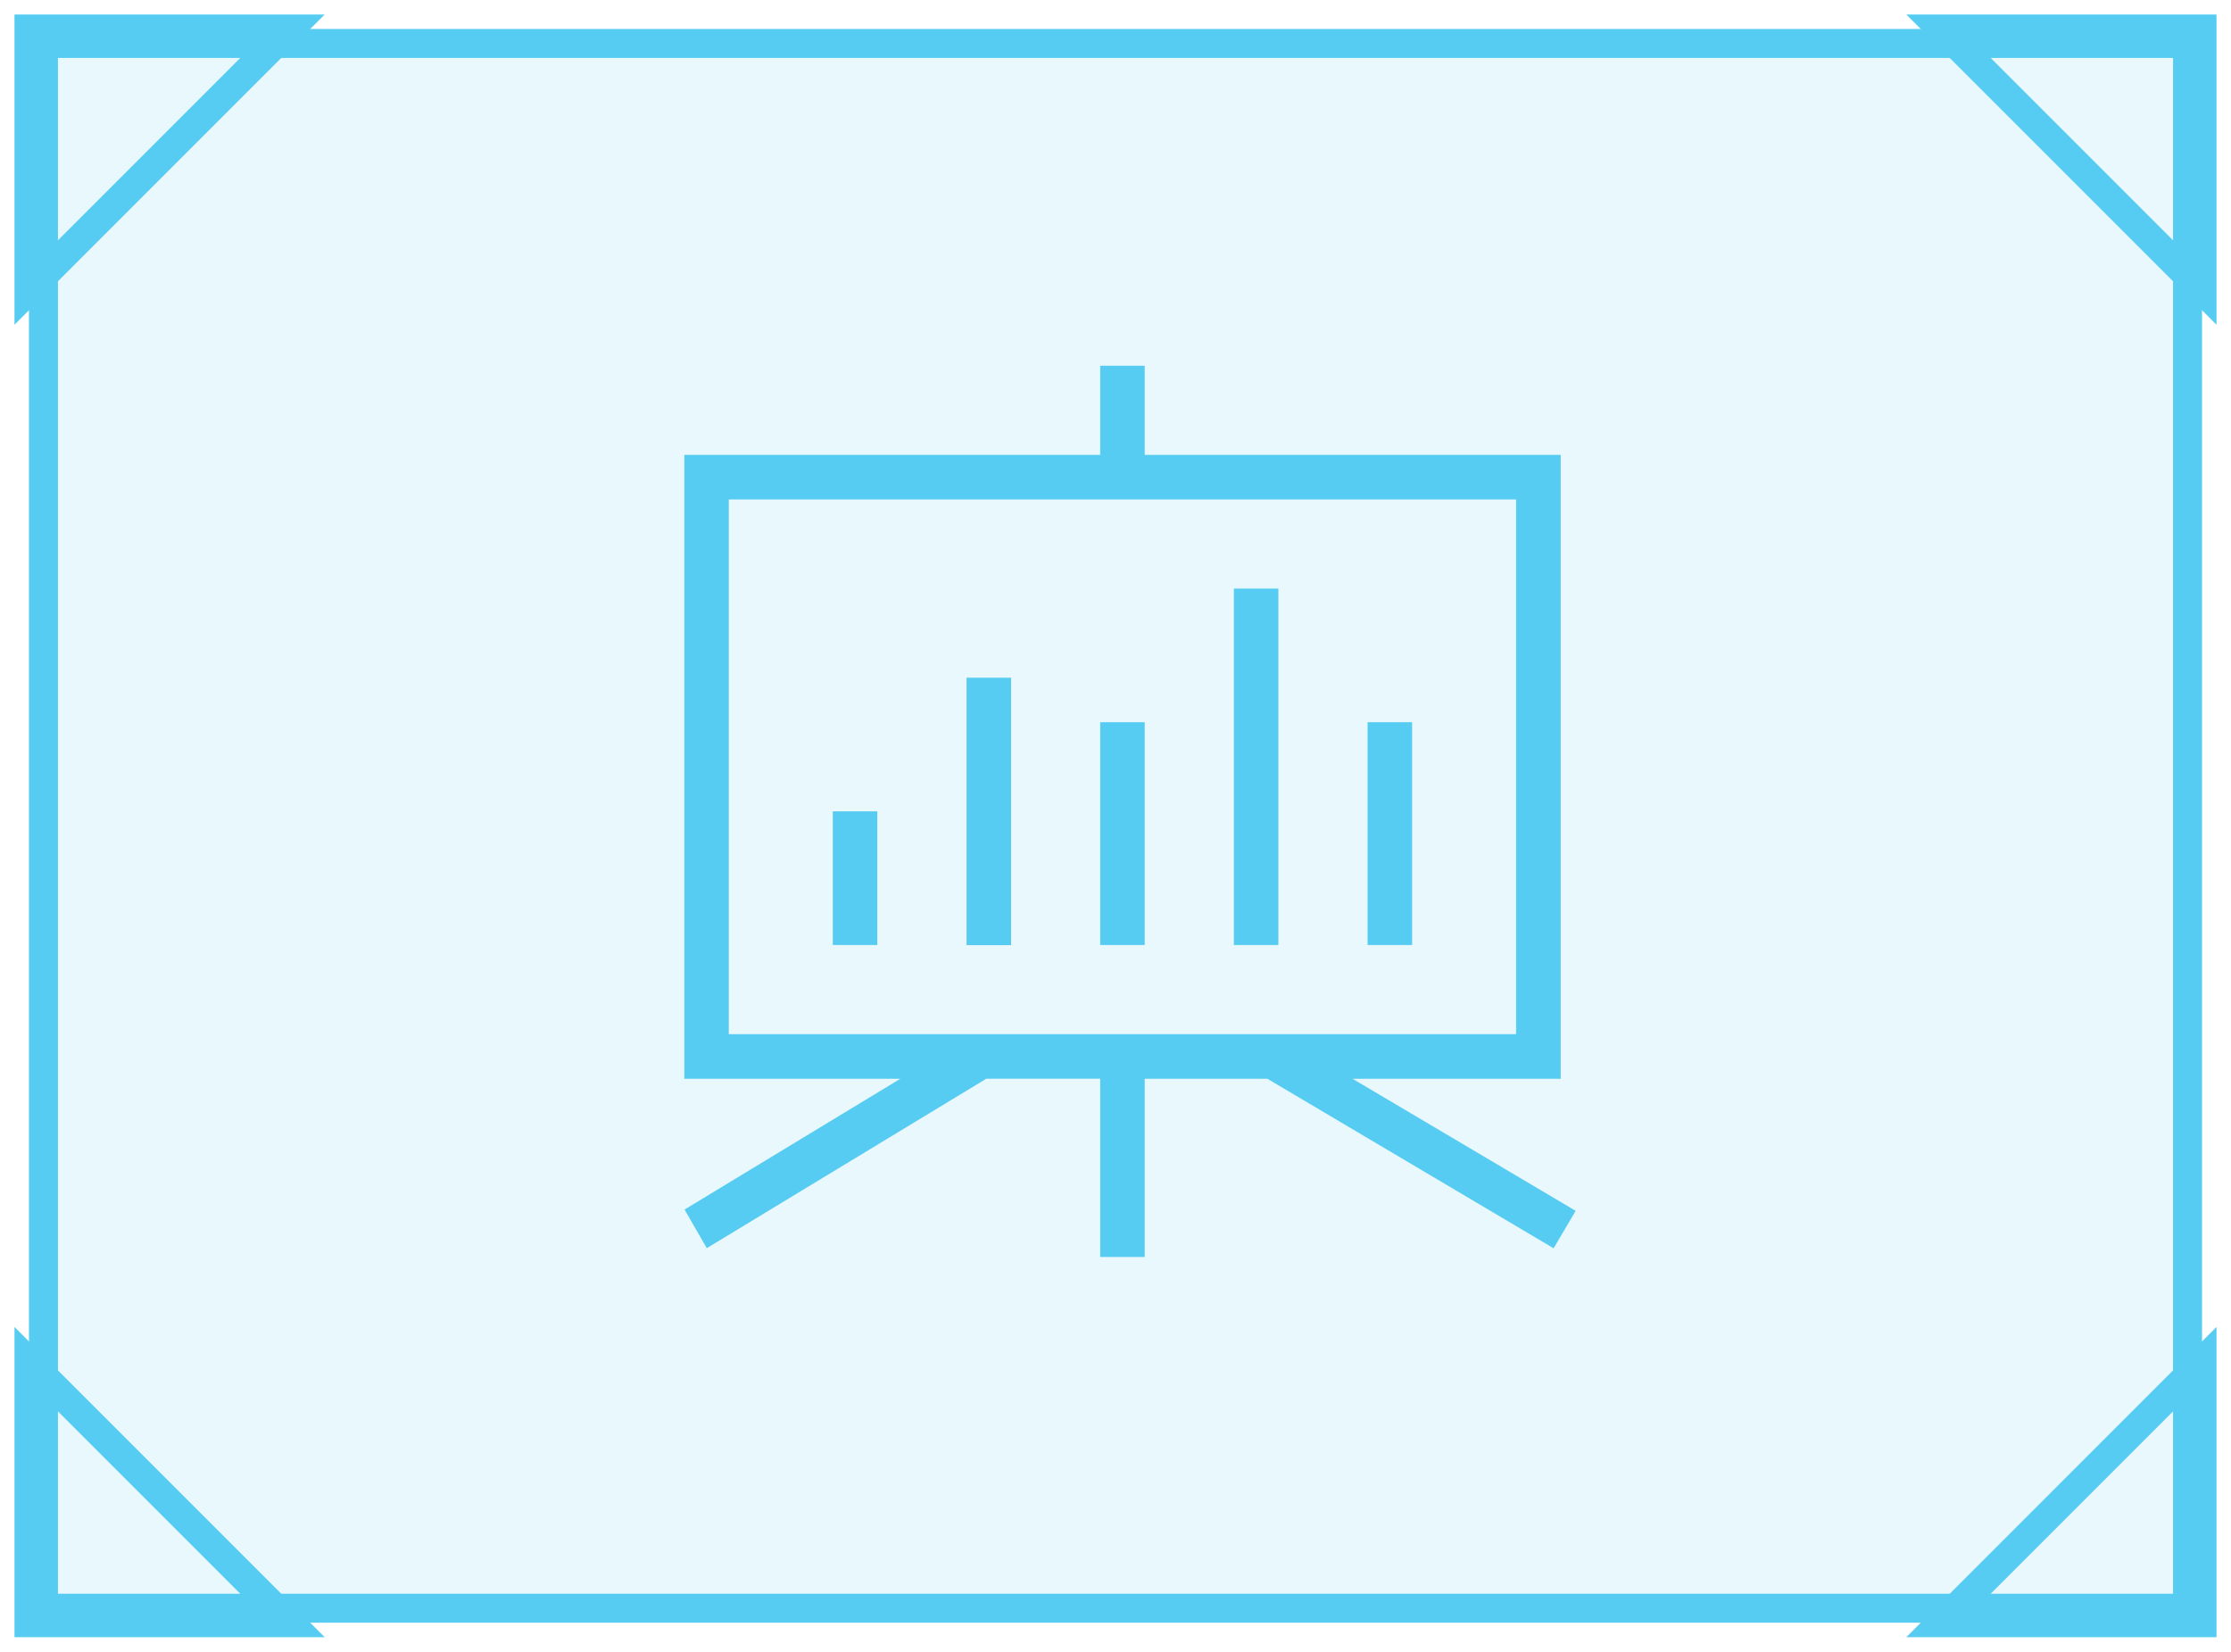 <svg width="77" height="57" viewBox="0 0 77 57" fill="none" xmlns="http://www.w3.org/2000/svg">
<rect x="1.5" y="1.5" width="74" height="54" fill="#56CCF2" fill-opacity="0.13" stroke="#56CCF2"/>
<path d="M1 10V1H10L1 10Z" stroke="#56CCF2"/>
<path d="M76 47L76 56L67 56L76 47Z" stroke="#56CCF2"/>
<path d="M67 1L76 1L76 10L67 1Z" stroke="#56CCF2"/>
<path d="M10 56L1 56L1 47L10 56Z" stroke="#56CCF2"/>
<path d="M54.382 41.786L46.682 37.229H53.866V15.698H39.508V12.622H37.972V15.698H23.618V37.229H31.073L23.626 41.742L24.394 43.074L34.042 37.226H37.972V43.378H39.508V37.229H43.743L53.621 43.078L54.382 41.786ZM25.154 35.689V17.235H52.326V35.689H25.154ZM28.743 28H30.279V32.613H28.743V28ZM33.359 23.387H34.896V32.617H33.359V23.387ZM37.972 24.924H39.508V32.613H37.972V24.924ZM42.585 20.311H44.121V32.613H42.585V20.311ZM47.201 24.924H48.737V32.613H47.201V24.924Z" fill="#56CCF2"/>
</svg>
